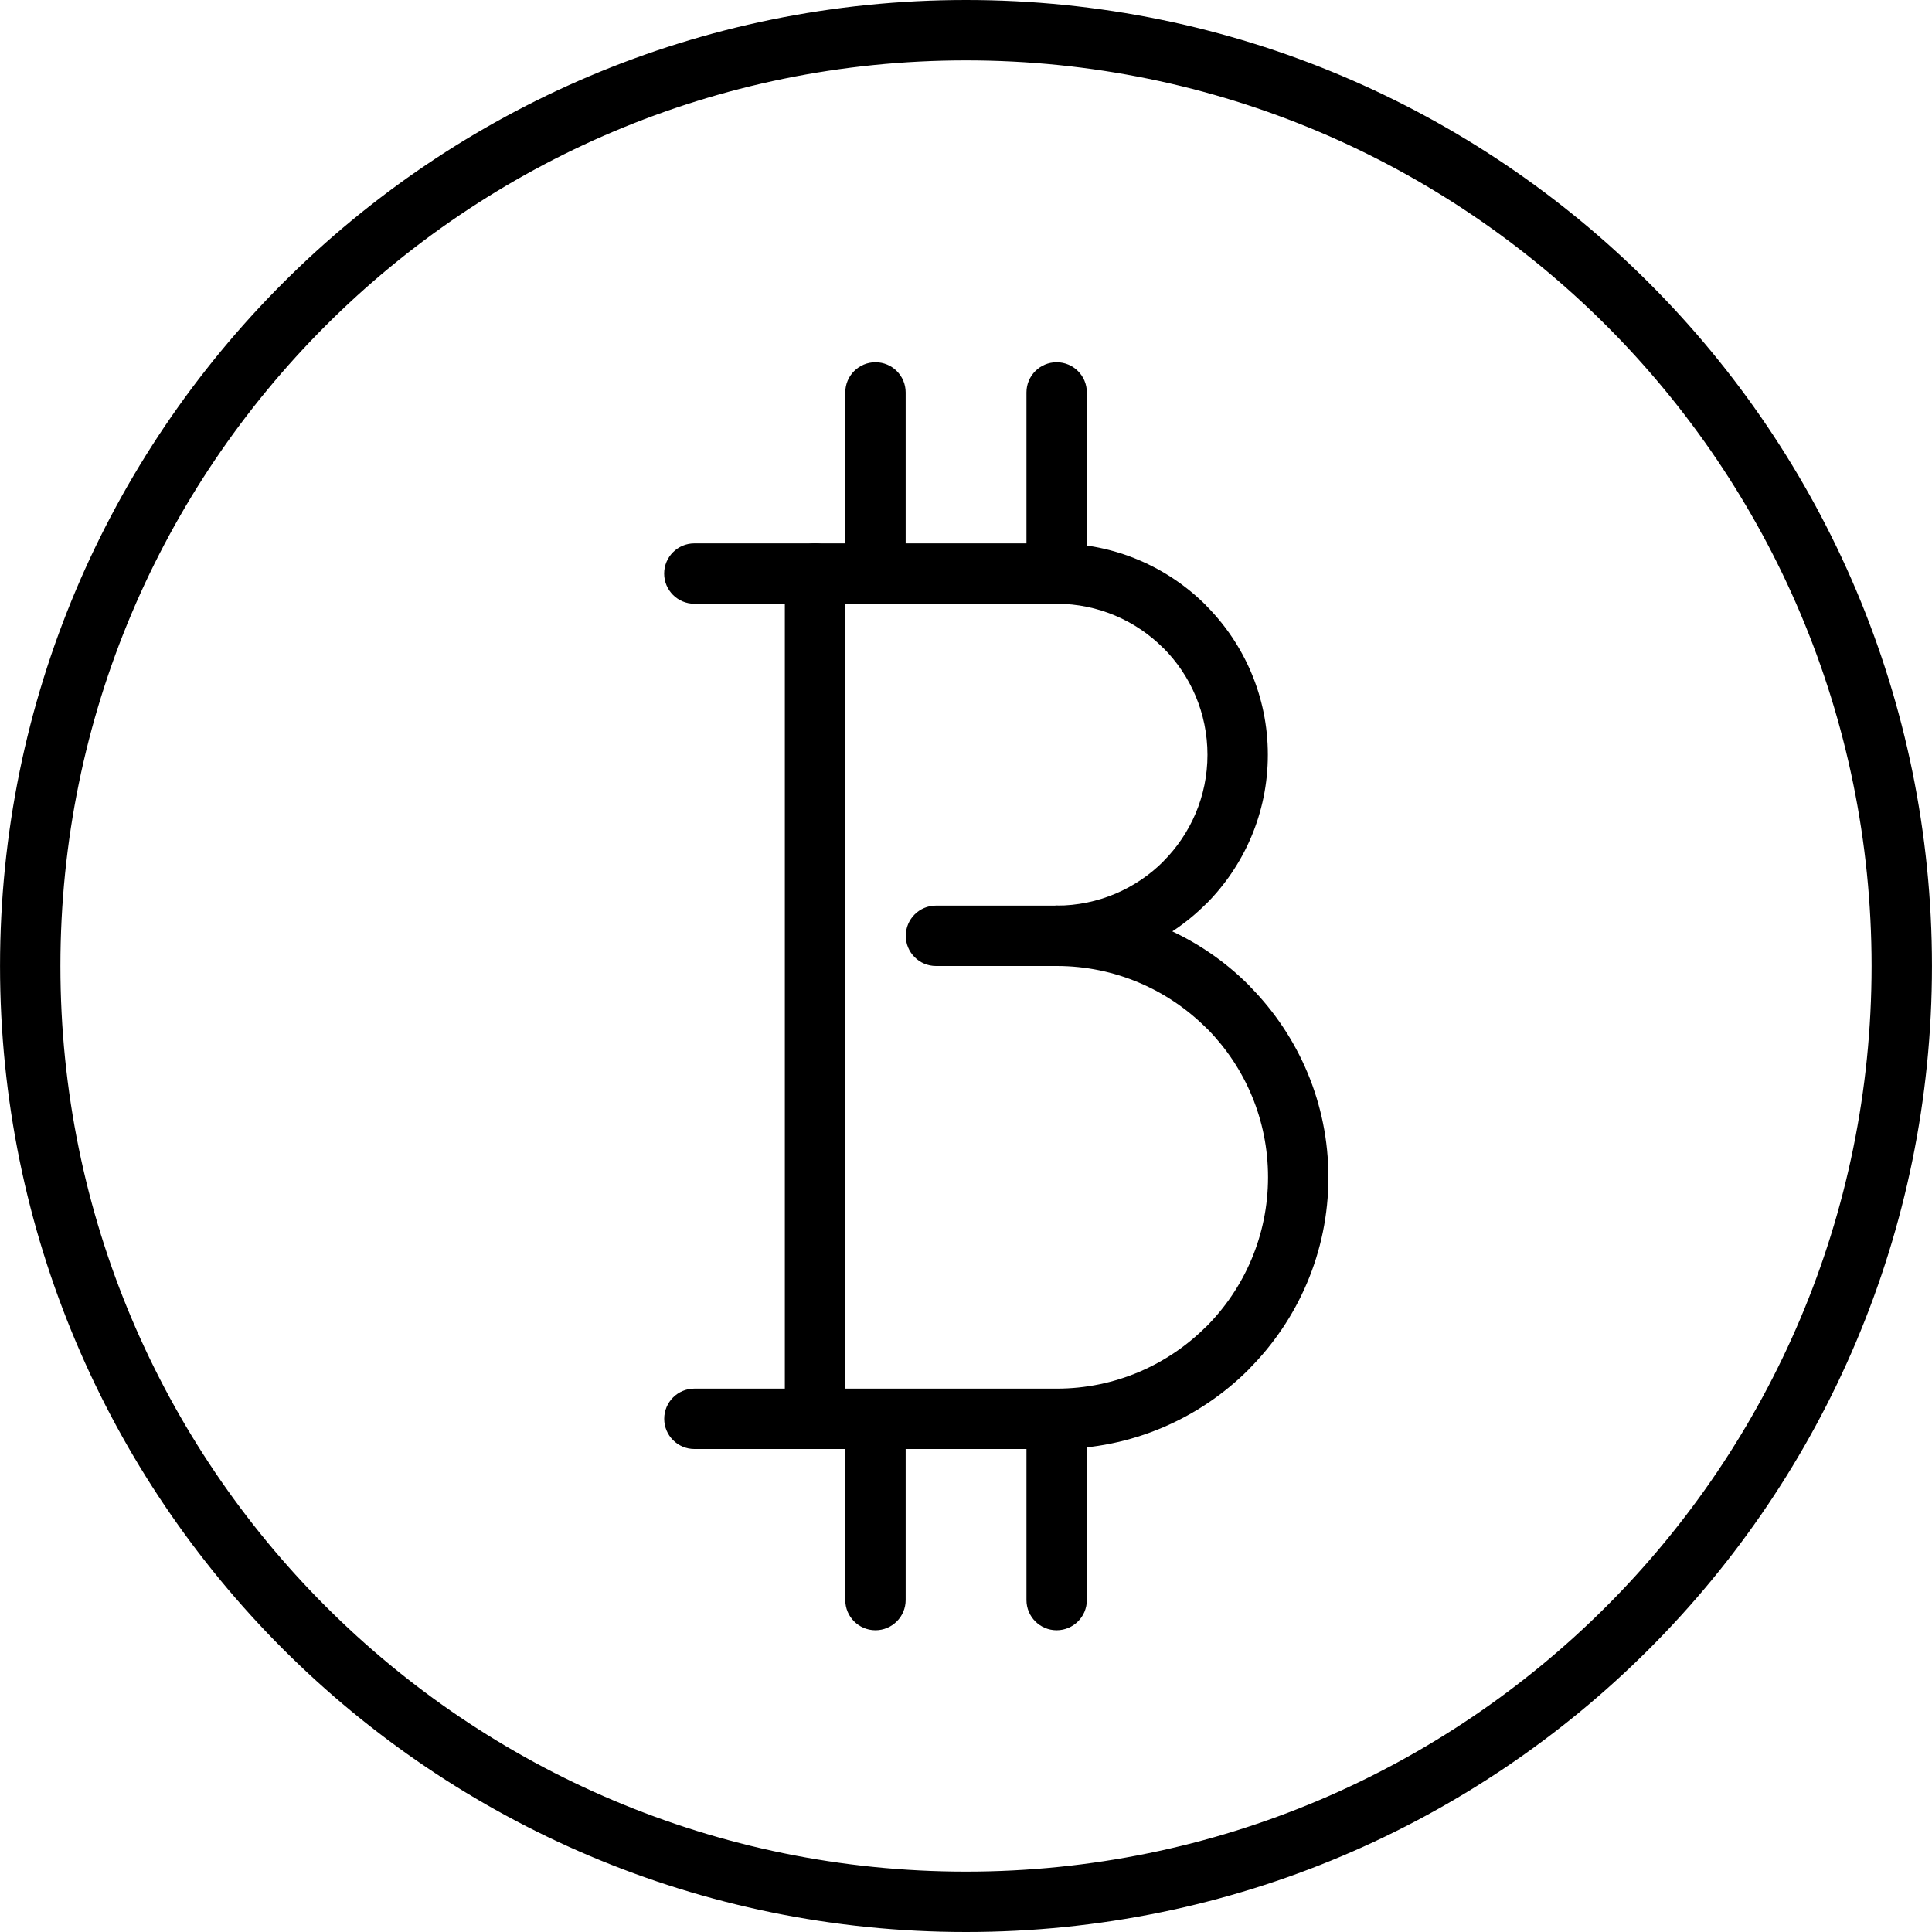 <?xml version="1.0" encoding="iso-8859-1"?>
<!-- Generator: Adobe Illustrator 16.0.0, SVG Export Plug-In . SVG Version: 6.00 Build 0)  -->
<!DOCTYPE svg PUBLIC "-//W3C//DTD SVG 1.1//EN" "http://www.w3.org/Graphics/SVG/1.1/DTD/svg11.dtd">
<svg version="1.1" id="Capa_1" xmlns="http://www.w3.org/2000/svg" xmlns:xlink="http://www.w3.org/1999/xlink" x="0px" y="0px"
	 width="612.02px" height="612.02px" viewBox="0 0 612.02 612.02" style="enable-background:new 0 0 612.02 612.02;"
	 xml:space="preserve">
<g>
	<g>
		<g>
			<path d="M592.884,306.01c0-79.212-32.114-150.933-84.013-202.851C456.953,51.241,385.23,19.126,306.019,19.126
				s-150.933,32.115-202.851,84.033C51.271,155.057,19.135,226.798,19.135,306.01s32.115,150.934,84.033,202.853
				c51.898,51.918,123.639,84.032,202.851,84.032s150.935-32.114,202.853-84.032C560.77,456.942,592.884,385.222,592.884,306.01
				L592.884,306.01z M522.378,89.631c55.385,55.365,89.632,131.868,89.632,216.379c0,84.491-34.267,161.015-89.611,216.379
				c-55.385,55.364-131.888,89.631-216.379,89.631c-84.491,0-161.014-34.267-216.378-89.631
				C34.257,467.004,0.01,390.501,0.01,306.01c0-84.491,34.247-161.014,89.631-216.378C145.006,34.247,221.509,0,306.02,0
				C390.531,0,467.033,34.267,522.378,89.631z"/>
			<path d="M334.688,306.01c-5.278,0-9.562-4.283-9.562-9.562c0-5.279,4.284-9.563,9.562-9.563c13.208,0,25.183-5.359,33.828-13.986
				l-0.02-0.02c8.646-8.646,14.005-20.6,14.005-33.769c0-13.208-5.358-25.202-13.985-33.848l-0.02,0.02
				c-8.646-8.666-20.62-14.025-33.81-14.025H219.955c-5.28,0-9.563-4.283-9.563-9.563c0-5.26,4.283-9.563,9.563-9.563h114.734
				c18.469,0,35.224,7.511,47.336,19.604l-0.021,0.02l0.021,0.02c12.094,12.113,19.604,28.868,19.604,47.316
				c0,18.468-7.511,35.203-19.604,47.316l-0.021-0.02l-0.021,0.02C369.871,298.499,353.137,306.01,334.688,306.01z"/>
			<path d="M334.748,306.01c-5.279,0-9.563-4.283-9.563-9.562c0-5.279,4.283-9.563,9.563-9.563c23.748,0,45.304,9.643,60.862,25.202
				l0.559,0.618c15.241,15.539,24.645,36.797,24.645,60.226c0,23.729-9.643,45.244-25.222,60.823l-0.021,0.021l0.021,0.02
				c-15.56,15.561-37.076,25.222-60.844,25.222H219.974c-5.279,0-9.563-4.282-9.563-9.562s4.283-9.563,9.563-9.563h114.774
				c18.468,0,35.203-7.511,47.315-19.622l0.021,0.02c12.093-12.112,19.604-28.888,19.604-47.376
				c0-18.249-7.291-34.784-19.064-46.817l-0.538-0.498C369.951,313.521,353.216,306.01,334.748,306.01z"/>
			<path d="M296.497,306.01c-5.279,0-9.563-4.283-9.563-9.562c0-5.279,4.283-9.563,9.563-9.563h38.211
				c5.278,0,9.562,4.283,9.562,9.563c0,5.28-4.283,9.562-9.562,9.562H296.497z"/>
			<path d="M248.623,181.693c0-5.26,4.283-9.563,9.563-9.563c5.28,0,9.563,4.283,9.563,9.563v267.759
				c0,5.279-4.283,9.562-9.563,9.562c-5.279,0-9.563-4.282-9.563-9.562V181.693L248.623,181.693z"/>
			<path d="M267.769,124.316c0-5.279,4.283-9.563,9.563-9.563c5.28,0,9.563,4.284,9.563,9.563v57.396
				c0,5.28-4.303,9.563-9.563,9.563c-5.279,0-9.563-4.283-9.563-9.563V124.316z"/>
			<path d="M267.769,449.492c0-5.28,4.283-9.563,9.563-9.563c5.28,0,9.563,4.283,9.563,9.563v57.377
				c0,5.279-4.303,9.562-9.563,9.562c-5.279,0-9.563-4.282-9.563-9.562V449.492z"/>
			<path d="M325.165,124.316c0-5.279,4.282-9.563,9.562-9.563c5.279,0,9.563,4.284,9.563,9.563v57.396
				c0,5.28-4.283,9.563-9.563,9.563s-9.562-4.283-9.562-9.563V124.316z"/>
			<path d="M325.165,449.492c0-5.28,4.282-9.563,9.562-9.563c5.279,0,9.563,4.283,9.563,9.563v57.377
				c0,5.279-4.283,9.562-9.563,9.562s-9.562-4.282-9.562-9.562V449.492z"/>
		</g>
	</g>
</g>
<g>
</g>
<g>
</g>
<g>
</g>
<g>
</g>
<g>
</g>
<g>
</g>
<g>
</g>
<g>
</g>
<g>
</g>
<g>
</g>
<g>
</g>
<g>
</g>
<g>
</g>
<g>
</g>
<g>
</g>
</svg>
